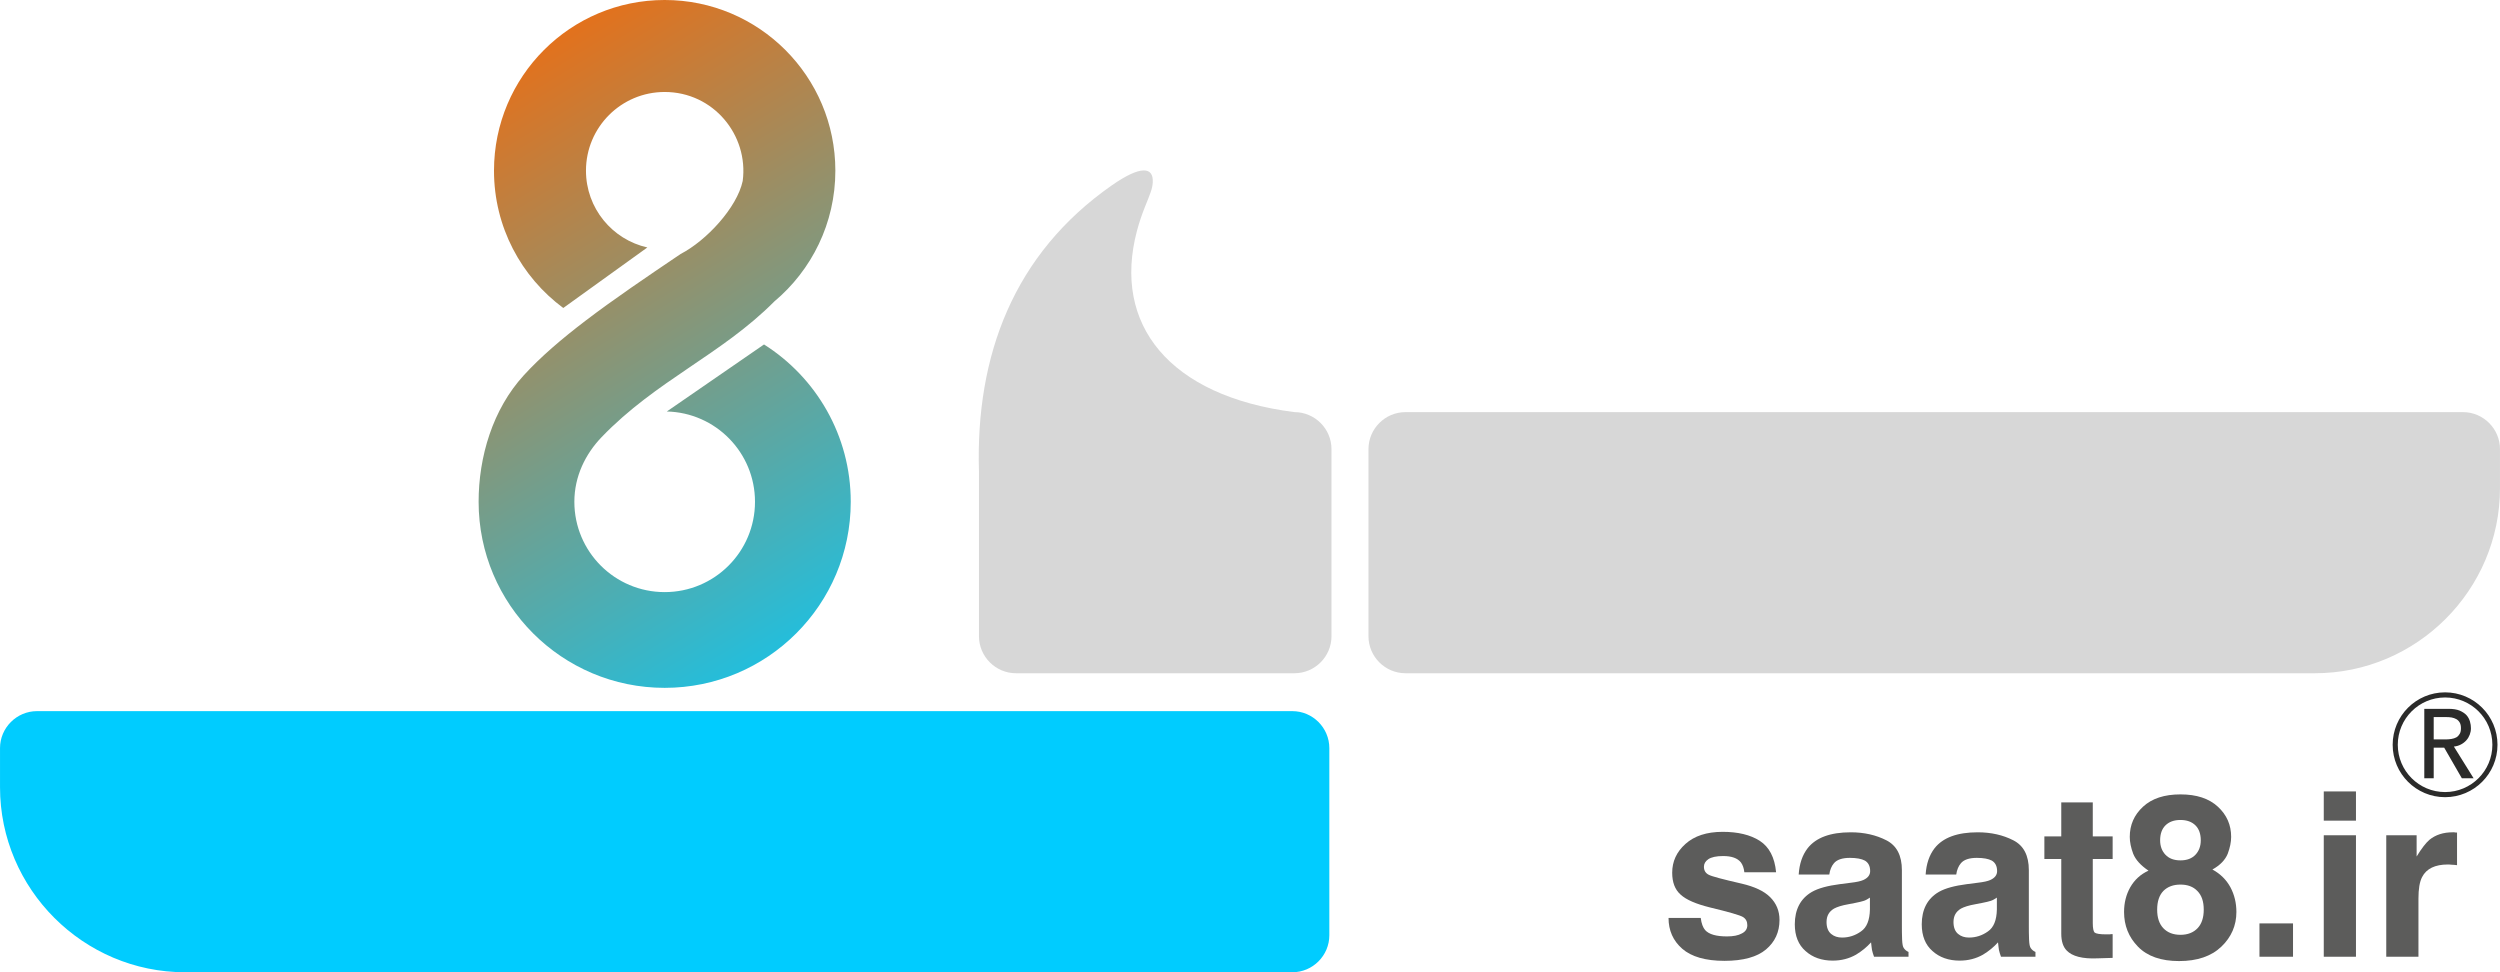 <?xml version="1.0" encoding="UTF-8"?>
<!DOCTYPE svg PUBLIC "-//W3C//DTD SVG 1.1//EN" "http://www.w3.org/Graphics/SVG/1.1/DTD/svg11.dtd">
<!-- Creator: CorelDRAW -->
<svg xmlns="http://www.w3.org/2000/svg" xml:space="preserve" width="97.66mm" height="37.98mm" version="1.1" style="shape-rendering:geometricPrecision; text-rendering:geometricPrecision; image-rendering:optimizeQuality; fill-rule:evenodd; clip-rule:evenodd"
viewBox="0 0 29746.3 11568.48"
 xmlns:xlink="http://www.w3.org/1999/xlink">
 <defs>
  <style type="text/css">
   <![CDATA[
    .str0 {stroke:#2B2B2A;stroke-width:60.92;stroke-miterlimit:22.926}
    .fil5 {fill:none;fill-rule:nonzero}
    .fil1 {fill:#00CCFF}
    .fil0 {fill:#D7D7D7}
    .fil4 {fill:#2B2B2A;fill-rule:nonzero}
    .fil3 {fill:#5C5C5B;fill-rule:nonzero}
    .fil2 {fill:url(#id0)}
   ]]>
  </style>
  <linearGradient id="id0" gradientUnits="userSpaceOnUse" x1="5165.15" y1="-3.17" x2="10491.36" y2="8662.97">
   <stop offset="0" style="stop-opacity:1; stop-color:#FF6600"/>
   <stop offset="1" style="stop-opacity:1; stop-color:#00CCFF"/>
  </linearGradient>
 </defs>
 <g id="Layer_x0020_1">
  <g id="_107202499276608">
   <path class="fil0" d="M16723.15 4903.75l12582.83 0c242.18,0 440.32,198.17 440.32,440.32l0 464.9c0,1211.02 -990.77,2201.76 -2201.76,2201.76l-10821.38 0c-242.18,0 -440.32,-198.11 -440.32,-440.28l0 -2226.37c0,-242.15 198.14,-440.32 440.32,-440.32z"/>
   <path class="fil1" d="M15376.83 8461.51l-14936.52 0c-242.12,0 -440.32,198.23 -440.32,440.35l0 464.87c0,1210.9 990.77,2201.76 2201.76,2201.76l13175.07 0c242.21,0 440.32,-198.11 440.32,-440.35l0 -2226.28c0,-242.18 -198.26,-440.35 -440.32,-440.35z"/>
   <path class="fil0" d="M15402.33 4903.75c242.21,0 440.38,198.17 440.38,440.32l0 2226.28c0,242.21 -198.17,440.38 -440.38,440.38l-3313.67 0c-242.21,0 -440.38,-198.14 -440.38,-440.38l0 -1958.24c-42.25,-1383.97 414.24,-2592.85 1581.34,-3407.05 340.11,-237.25 498.86,-224.51 486.34,-31.8 -5,76.79 -30.43,132.22 -92.72,288.17 -38.68,96.83 -70.45,192.26 -95.25,285.8 -294.05,1108.43 379.12,1967.23 1874.33,2156.53z"/>
   <path class="fil2" d="M7933.99 4896.22c581.8,13.49 1049.31,489.29 1049.31,1074.38 0,593.59 -481.13,1074.69 -1074.69,1074.69 -593.59,0 -1074.72,-481.1 -1074.72,-1074.69 0,-301.91 131.03,-568.18 324.88,-769.82 647.65,-673.88 1427.1,-982.21 2053.97,-1613.23 444.21,-372.48 726.72,-931.53 726.72,-1556.64 0,-1121.65 -909.29,-2030.92 -2030.88,-2030.92 -1121.65,0 -2030.92,909.26 -2030.92,2030.92 0,669.79 324.33,1263.81 824.37,1633.73l1000.52 -720.14c-418.02,-93.91 -730.44,-467.21 -730.44,-913.59 0,-517.19 419.24,-936.43 936.46,-936.43 580.46,0 1000.06,514.09 928.45,1059.09 -67.95,317.44 -431.82,709.94 -739.03,868.75 -406.54,274.59 -792.03,535.41 -1129.18,792.18 -285.49,217.48 -536.26,432.18 -735.74,650 -371.9,406.14 -538.42,971.64 -538.42,1506.14 0,1222.69 991.2,2213.88 2213.91,2213.88 1222.69,0 2213.88,-991.2 2213.88,-2213.88 0,-788 -411.84,-1479.73 -1031.89,-1872.04l-1156.59 797.63z"/>
   <path class="fil3" d="M20236.29 10922.02c8.16,67.92 27.17,114.1 51.6,144.01 46.21,51.6 133.14,76.03 260.82,76.03 73.38,0 133.11,-10.84 176.6,-35.3 43.47,-21.72 65.18,-54.34 65.18,-97.8 0,-43.47 -16.3,-76.06 -51.63,-97.8 -35.3,-21.75 -168.41,-59.79 -393.93,-114.13 -162.99,-40.72 -279.83,-89.64 -347.75,-152.11 -67.89,-59.76 -100.51,-146.69 -100.51,-260.82 0,-133.11 51.63,-247.21 157.56,-342.33 105.97,-95.09 252.69,-143.98 442.87,-143.98 182.02,0 328.68,35.33 440.1,105.97 114.1,73.35 179.28,198.32 195.64,374.92l-377.69 0c-5.39,-48.92 -19.01,-86.96 -40.72,-116.84 -40.75,-51.6 -111.39,-76.06 -211.93,-76.06 -81.48,0 -141.27,13.55 -176.57,38.04 -35.33,24.46 -51.63,54.34 -51.63,89.64 0,43.5 19.04,76.09 57.08,95.09 35.3,19.04 168.41,54.34 393.93,105.97 149.43,35.3 263.5,86.93 336.85,160.28 73.38,73.35 111.42,163.02 111.42,271.66 0,144.01 -54.34,260.85 -160.31,350.49 -105.94,89.64 -271.66,135.82 -494.47,135.82 -225.46,0 -393.93,-48.89 -502.57,-143.98 -108.68,-95.06 -163.02,-217.36 -163.02,-366.76l383.08 0z"/>
   <path id="_1" class="fil3" d="M22249.42 10680.24c-24.43,16.3 -46.15,29.85 -70.63,38.04 -24.4,8.1 -59.76,16.3 -100.48,24.4l-84.25 16.36c-78.77,13.55 -135.82,32.59 -171.15,51.6 -59.76,35.33 -89.64,86.93 -89.64,160.31 0,65.18 19.01,111.39 54.34,141.24 35.3,29.88 78.77,43.5 130.4,43.5 81.51,0 157.56,-24.46 225.49,-73.35 67.92,-46.21 103.23,-133.14 105.94,-260.82l0 -141.27zm-228.17 -176.6c70.6,-8.16 119.52,-19.01 149.43,-32.62 54.31,-24.43 81.48,-59.73 81.48,-105.94 0,-59.76 -21.75,-100.51 -62.47,-124.97 -40.75,-21.75 -100.55,-32.59 -179.34,-32.59 -89.64,0 -154.85,21.72 -190.16,65.18 -27.2,32.62 -46.18,76.06 -54.34,133.14l-364.05 0c8.16,-127.68 43.47,-230.94 105.94,-312.45 100.55,-127.68 271.69,-190.16 513.51,-190.16 160.28,0 301.54,32.59 423.78,95.09 122.29,62.47 184.76,179.31 184.76,355.88l0 662.88c0,46.21 0,100.55 2.71,165.73 2.71,51.63 8.16,84.22 21.75,100.55 13.58,19.04 29.88,32.59 54.34,43.47l0 57.05 -410.22 0c-10.9,-29.88 -19.04,-57.05 -24.46,-81.48 -2.74,-24.46 -8.19,-54.34 -10.87,-89.7 -51.63,57.05 -111.39,106 -179.34,146.72 -81.48,46.21 -173.86,70.63 -277.09,70.63 -130.4,0 -239.07,-38.01 -323.29,-114.1 -84.25,-73.35 -127.68,-179.28 -127.68,-317.87 0,-176.57 67.92,-307 203.74,-385.76 76.06,-43.5 187.48,-73.35 334.17,-92.38l127.71 -16.3z"/>
   <path id="_2" class="fil3" d="M23759.97 10680.24c-24.43,16.3 -46.15,29.85 -70.63,38.04 -24.4,8.1 -59.76,16.3 -100.48,24.4l-84.25 16.36c-78.77,13.55 -135.82,32.59 -171.15,51.6 -59.76,35.33 -89.64,86.93 -89.64,160.31 0,65.18 19.01,111.39 54.34,141.24 35.3,29.88 78.77,43.5 130.4,43.5 81.51,0 157.56,-24.46 225.49,-73.35 67.92,-46.21 103.23,-133.14 105.94,-260.82l0 -141.27zm-228.17 -176.6c70.6,-8.16 119.52,-19.01 149.43,-32.62 54.31,-24.43 81.48,-59.73 81.48,-105.94 0,-59.76 -21.75,-100.51 -62.47,-124.97 -40.75,-21.75 -100.55,-32.59 -179.34,-32.59 -89.64,0 -154.85,21.72 -190.16,65.18 -27.2,32.62 -46.18,76.06 -54.34,133.14l-364.05 0c8.16,-127.68 43.47,-230.94 105.94,-312.45 100.55,-127.68 271.69,-190.16 513.51,-190.16 160.28,0 301.54,32.59 423.78,95.09 122.29,62.47 184.76,179.31 184.76,355.88l0 662.88c0,46.21 0,100.55 2.71,165.73 2.74,51.63 8.16,84.22 21.75,100.55 13.58,19.04 29.88,32.59 54.34,43.47l0 57.05 -410.22 0c-10.9,-29.88 -19.04,-57.05 -24.46,-81.48 -2.74,-24.46 -8.19,-54.34 -10.87,-89.7 -51.63,57.05 -111.39,106 -179.34,146.72 -81.48,46.21 -173.86,70.63 -277.09,70.63 -130.4,0 -239.07,-38.01 -323.29,-114.1 -84.25,-73.35 -127.68,-179.28 -127.68,-317.87 0,-176.57 67.92,-307 203.74,-385.76 76.06,-43.5 187.48,-73.35 334.17,-92.38l127.71 -16.3z"/>
   <path id="_3" class="fil3" d="M24325.08 10221.07l0 -268.95 201.06 0 0 -404.8 374.95 0 0 404.8 236.36 0 0 268.95 -236.36 0 0 763.42c0,59.79 8.13,97.83 21.69,111.39 16.36,13.58 62.5,21.75 138.59,21.75 13.58,0 24.43,0 38.04,0 13.58,-2.71 24.43,-2.71 38.04,-2.71l0 282.54 -179.31 5.42c-179.34,8.13 -301.61,-24.46 -366.79,-92.35 -43.47,-43.5 -65.21,-111.42 -65.21,-201.06l0 -888.4 -201.06 0z"/>
   <path id="_4" class="fil3" d="M25740.54 11044.28c48.95,51.6 116.84,78.77 203.77,78.77 86.93,0 154.85,-27.17 203.77,-78.77 48.89,-51.63 73.35,-124.97 73.35,-220.07 0,-97.83 -24.46,-171.18 -76.06,-222.78 -48.89,-51.63 -116.84,-76.09 -201.06,-76.09 -84.22,0 -152.14,24.46 -203.77,76.09 -48.89,51.6 -73.35,124.94 -73.35,222.78 0,95.09 24.46,168.44 73.35,220.07zm-393.93 -486.31c51.63,-89.64 122.26,-154.88 217.36,-198.32 -92.38,-62.5 -152.17,-127.68 -182.02,-201.06 -27.17,-73.35 -40.78,-138.56 -40.78,-201.03 0,-141.27 51.63,-260.82 157.63,-358.62 105.94,-97.8 252.66,-146.69 445.52,-146.69 192.9,0 339.59,48.89 445.55,146.69 105.97,97.8 157.59,217.36 157.59,358.62 0,62.47 -13.62,127.68 -40.75,201.03 -29.88,73.38 -89.67,135.85 -182.05,187.44 95.12,51.63 165.76,122.29 214.64,211.93 46.21,86.93 70.63,184.7 70.63,293.38 0,160.34 -59.76,298.86 -179.31,412.99 -119.52,114.07 -287.99,171.15 -502.6,171.15 -214.61,0 -377.63,-57.08 -489.02,-171.15 -111.39,-114.13 -165.73,-252.66 -165.73,-412.99 0,-108.68 24.46,-206.45 73.35,-293.38zm418.38 -388.5c43.5,46.21 103.23,67.89 179.31,67.89 76.09,0 135.85,-21.69 179.31,-67.89 40.75,-43.5 62.5,-100.51 62.5,-171.15 0,-76.09 -21.75,-135.85 -62.5,-176.63 -43.47,-43.43 -103.23,-65.18 -179.31,-65.18 -76.09,0 -135.82,21.75 -179.31,65.18 -40.75,40.78 -62.5,100.55 -62.5,176.63 0,70.63 21.75,127.65 62.5,171.15z"/>
   <polygon id="_5" class="fil3" points="26884.37,10987.23 27283.68,10987.23 27283.68,11383.87 26884.37,11383.87 "/>
   <path id="_6" class="fil3" d="M28032.67 9764.64l-383.08 0 0 -347.72 383.08 0 0 347.72zm-383.08 173.89l383.08 0 0 1445.34 -383.08 0 0 -1445.34z"/>
   <path id="_7" class="fil3" d="M29202.69 9903.23c2.74,2.71 13.58,2.71 32.59,2.71l0 388.5c-24.46,-2.74 -46.15,-5.45 -65.18,-5.45 -19.01,-2.68 -32.62,-2.68 -43.47,-2.68 -152.17,0 -255.4,48.89 -307,149.37 -29.88,57.08 -43.5,141.33 -43.5,258.11l0 690.08 -383.02 0 0 -1445.34 361.34 0 0 252.69c59.73,-97.83 111.33,-163.02 152.11,-198.35 73.35,-59.76 165.73,-89.64 277.12,-89.64 8.13,0 13.58,0 19.01,0z"/>
   <path class="fil4" d="M28845.68 8434.31l290.34 0c52.51,0 96.8,6.98 130.61,20.99 33.81,15.14 61.8,32.65 81.63,54.8 19.83,22.14 32.65,47.82 40.82,74.66 8.16,27.96 11.67,54.8 11.67,80.44 0,26.8 -4.66,51.32 -13.98,75.81 -9.35,24.46 -22.14,46.63 -39.63,66.46 -17.54,19.83 -39.66,37.31 -64.18,50.14 -25.65,13.98 -53.64,22.14 -85.1,25.68l234.38 376.63 -139.96 0 -209.86 -363.83 -124.76 0 0 363.83 -111.97 0 0 -825.59zm111.97 363.83l146.9 0c22.14,0 43.13,-2.35 65.3,-5.85 20.99,-3.5 39.63,-9.35 57.11,-18.67 16.36,-9.32 29.18,-23.3 39.66,-40.78 10.51,-17.48 15.2,-39.66 15.2,-67.65 0,-27.99 -4.69,-51.29 -15.2,-68.78 -10.48,-17.48 -23.3,-30.34 -39.66,-39.66 -17.48,-9.35 -36.12,-16.33 -57.11,-19.83 -22.17,-3.5 -43.16,-4.69 -65.3,-4.69l-146.9 0 0 265.91z"/>
   <circle class="fil5 str0" cx="29093.04" cy="8861.72" r="593.21"/>
  </g>
 </g>
</svg>
